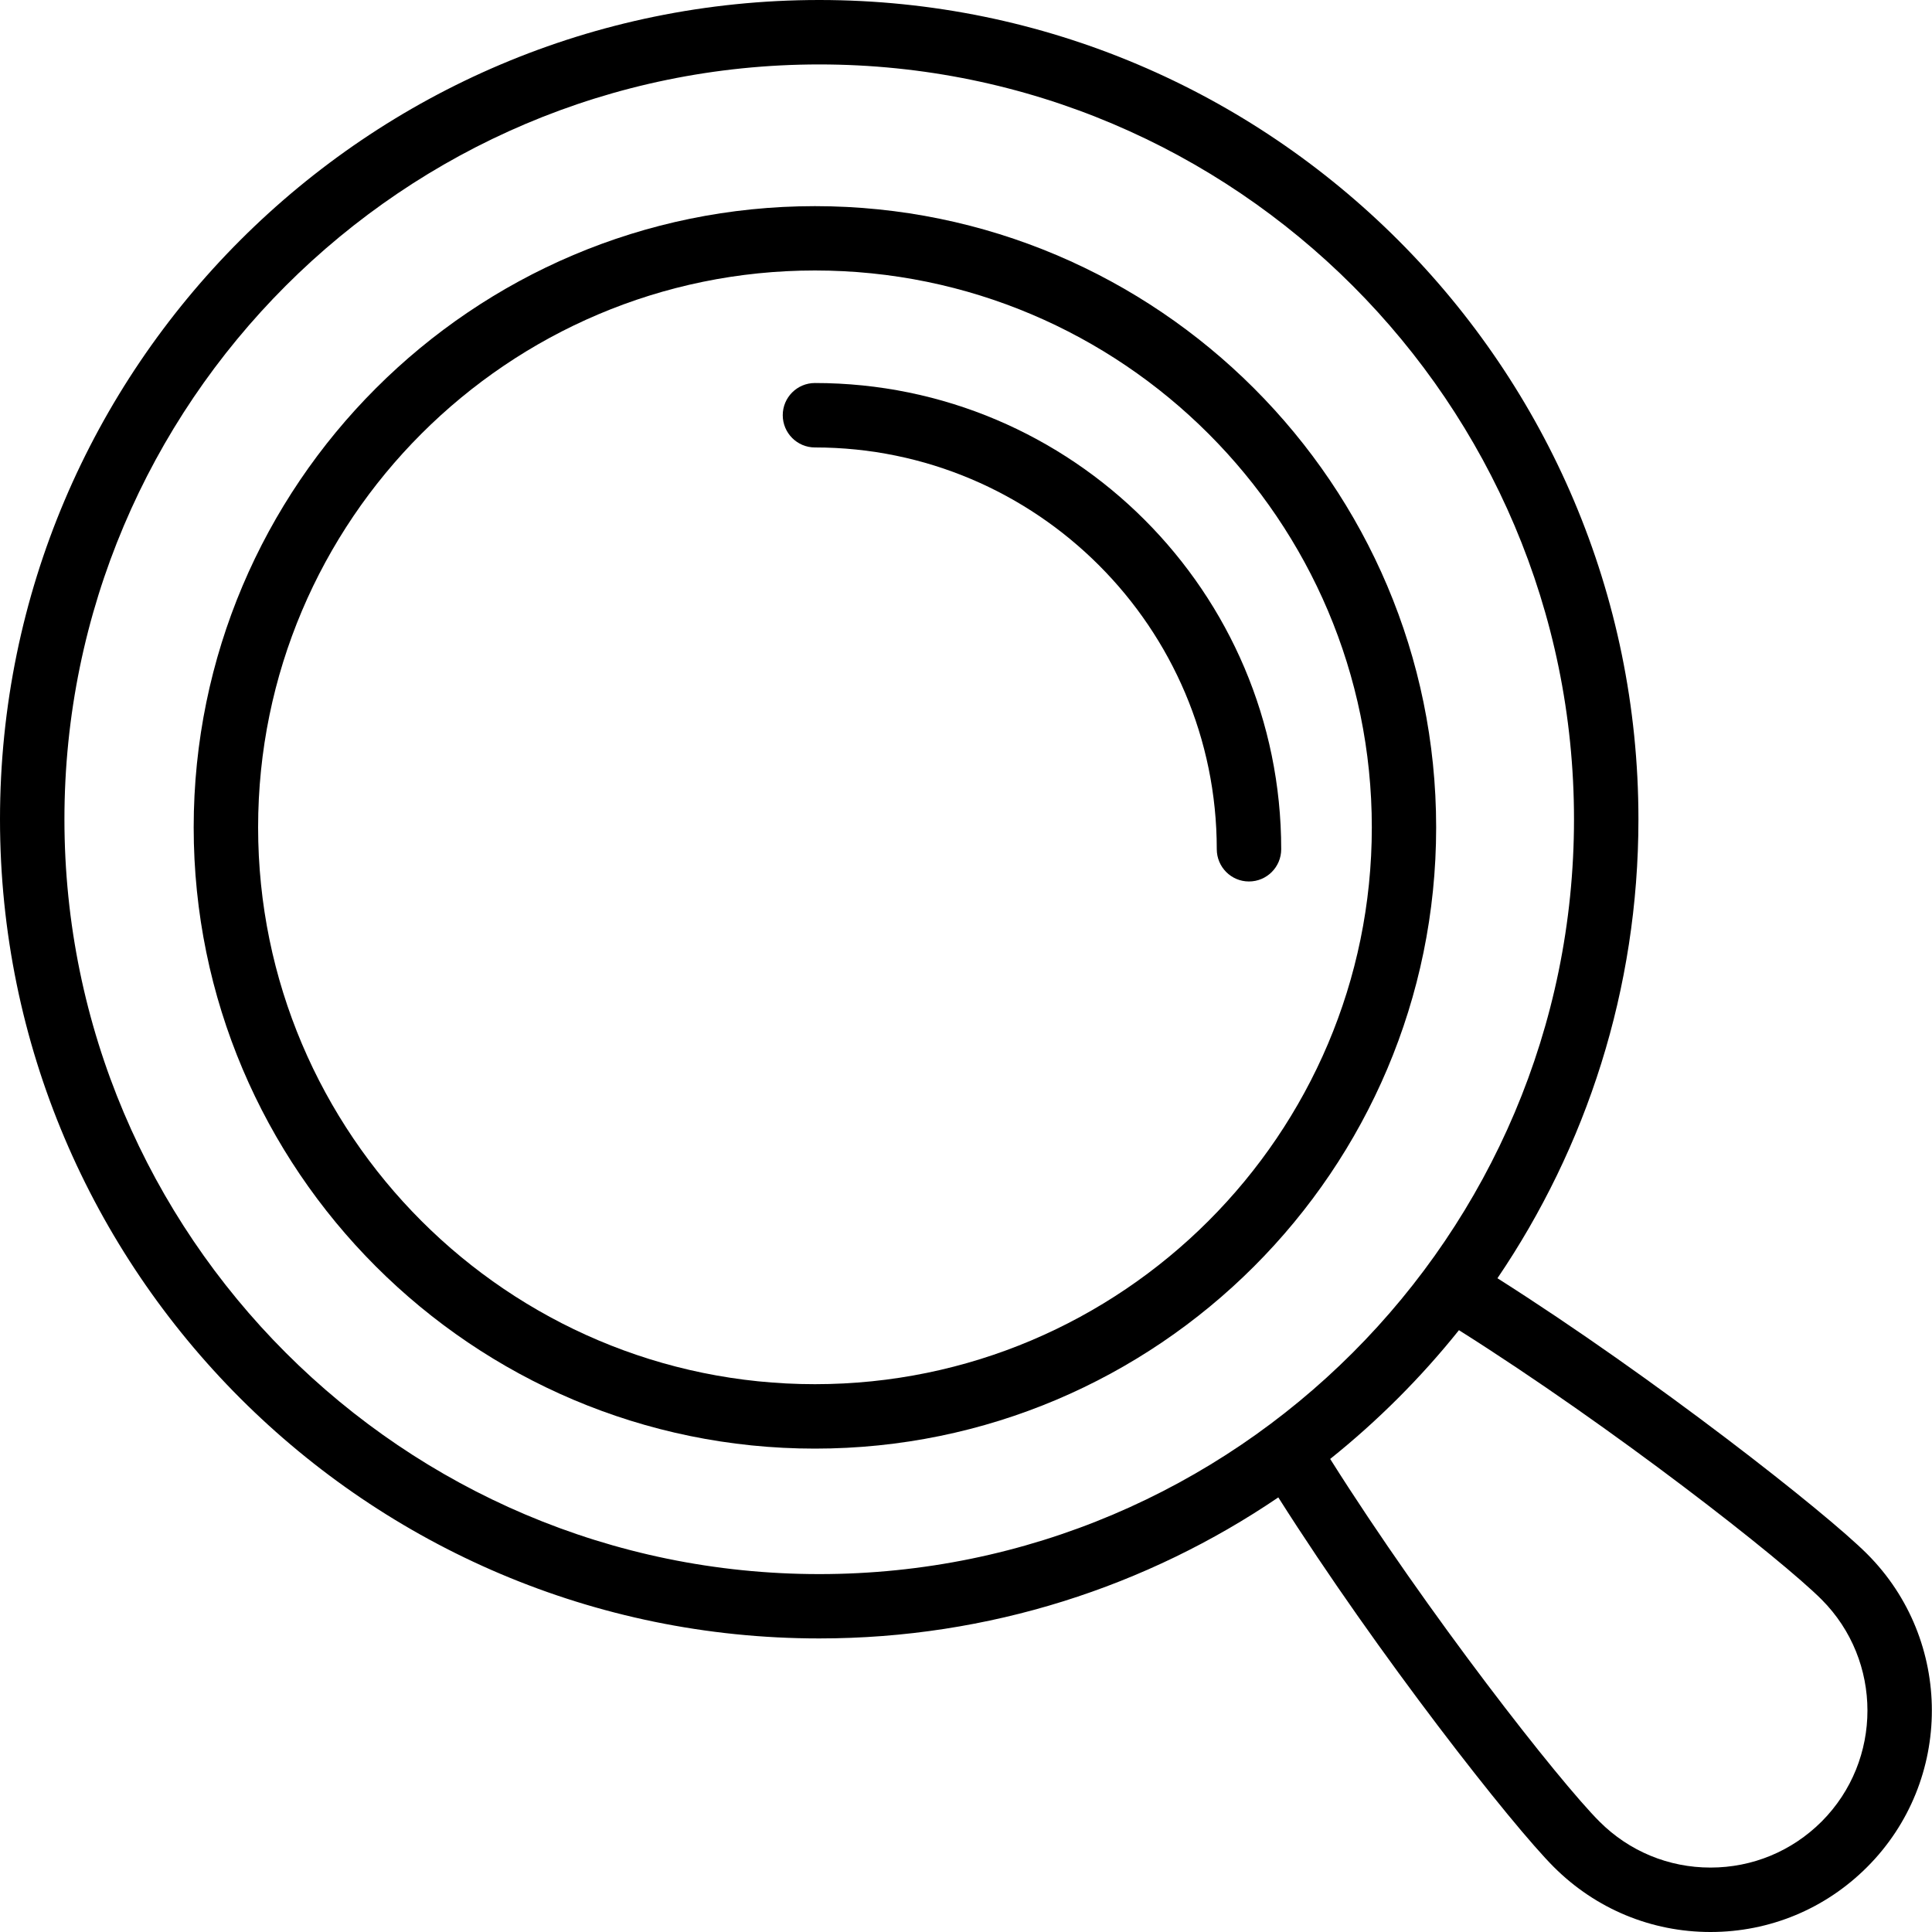 <svg width="20" height="20" viewBox="0 0 20 20" fill="none" xmlns="http://www.w3.org/2000/svg">
<path d="M8.436 2.134C4.89 2.134 2.005 5.019 2.005 8.565C2.005 12.111 4.89 14.996 8.436 14.996C11.982 14.996 14.867 12.111 14.867 8.565C14.867 5.019 11.982 2.134 8.436 2.134ZM8.436 14.329C5.258 14.329 2.672 11.743 2.672 8.565C2.672 5.386 5.258 2.8 8.436 2.8C11.615 2.8 14.201 5.386 14.201 8.565C14.201 11.743 11.614 14.329 8.436 14.329Z" fill="black"/>
<path d="M8.436 3.965C8.252 3.965 8.103 4.114 8.103 4.298C8.103 4.482 8.252 4.632 8.436 4.632C10.73 4.632 12.596 6.498 12.596 8.791C12.596 8.975 12.745 9.125 12.929 9.125C13.114 9.125 13.263 8.975 13.263 8.791C13.263 6.13 11.098 3.965 8.436 3.965Z" fill="black"/>
<path d="M15.501 13.233C16.422 11.876 16.961 10.24 16.961 8.481C16.961 3.804 13.157 0 8.481 0C3.805 0 0 3.804 0 8.481C0 13.157 3.804 16.961 8.481 16.961C10.24 16.961 11.876 16.422 13.233 15.501C14.268 17.135 15.657 18.9 16.086 19.328C16.52 19.761 17.095 20 17.707 20C18.319 20 18.895 19.761 19.328 19.328C20.222 18.434 20.222 16.98 19.328 16.086C18.899 15.657 17.133 14.267 15.501 13.232L15.501 13.233ZM0.667 8.481C0.667 4.172 4.172 0.667 8.481 0.667C12.789 0.667 16.294 4.172 16.294 8.481C16.294 12.789 12.789 16.295 8.481 16.295C4.172 16.295 0.667 12.789 0.667 8.481ZM18.857 18.857C18.549 19.164 18.141 19.333 17.707 19.333C17.273 19.333 16.865 19.164 16.558 18.857C16.143 18.442 14.781 16.707 13.77 15.103C14.262 14.709 14.709 14.262 15.103 13.77C16.706 14.781 18.442 16.143 18.857 16.558C19.49 17.192 19.49 18.223 18.857 18.857Z" fill="black"/>
</svg>
